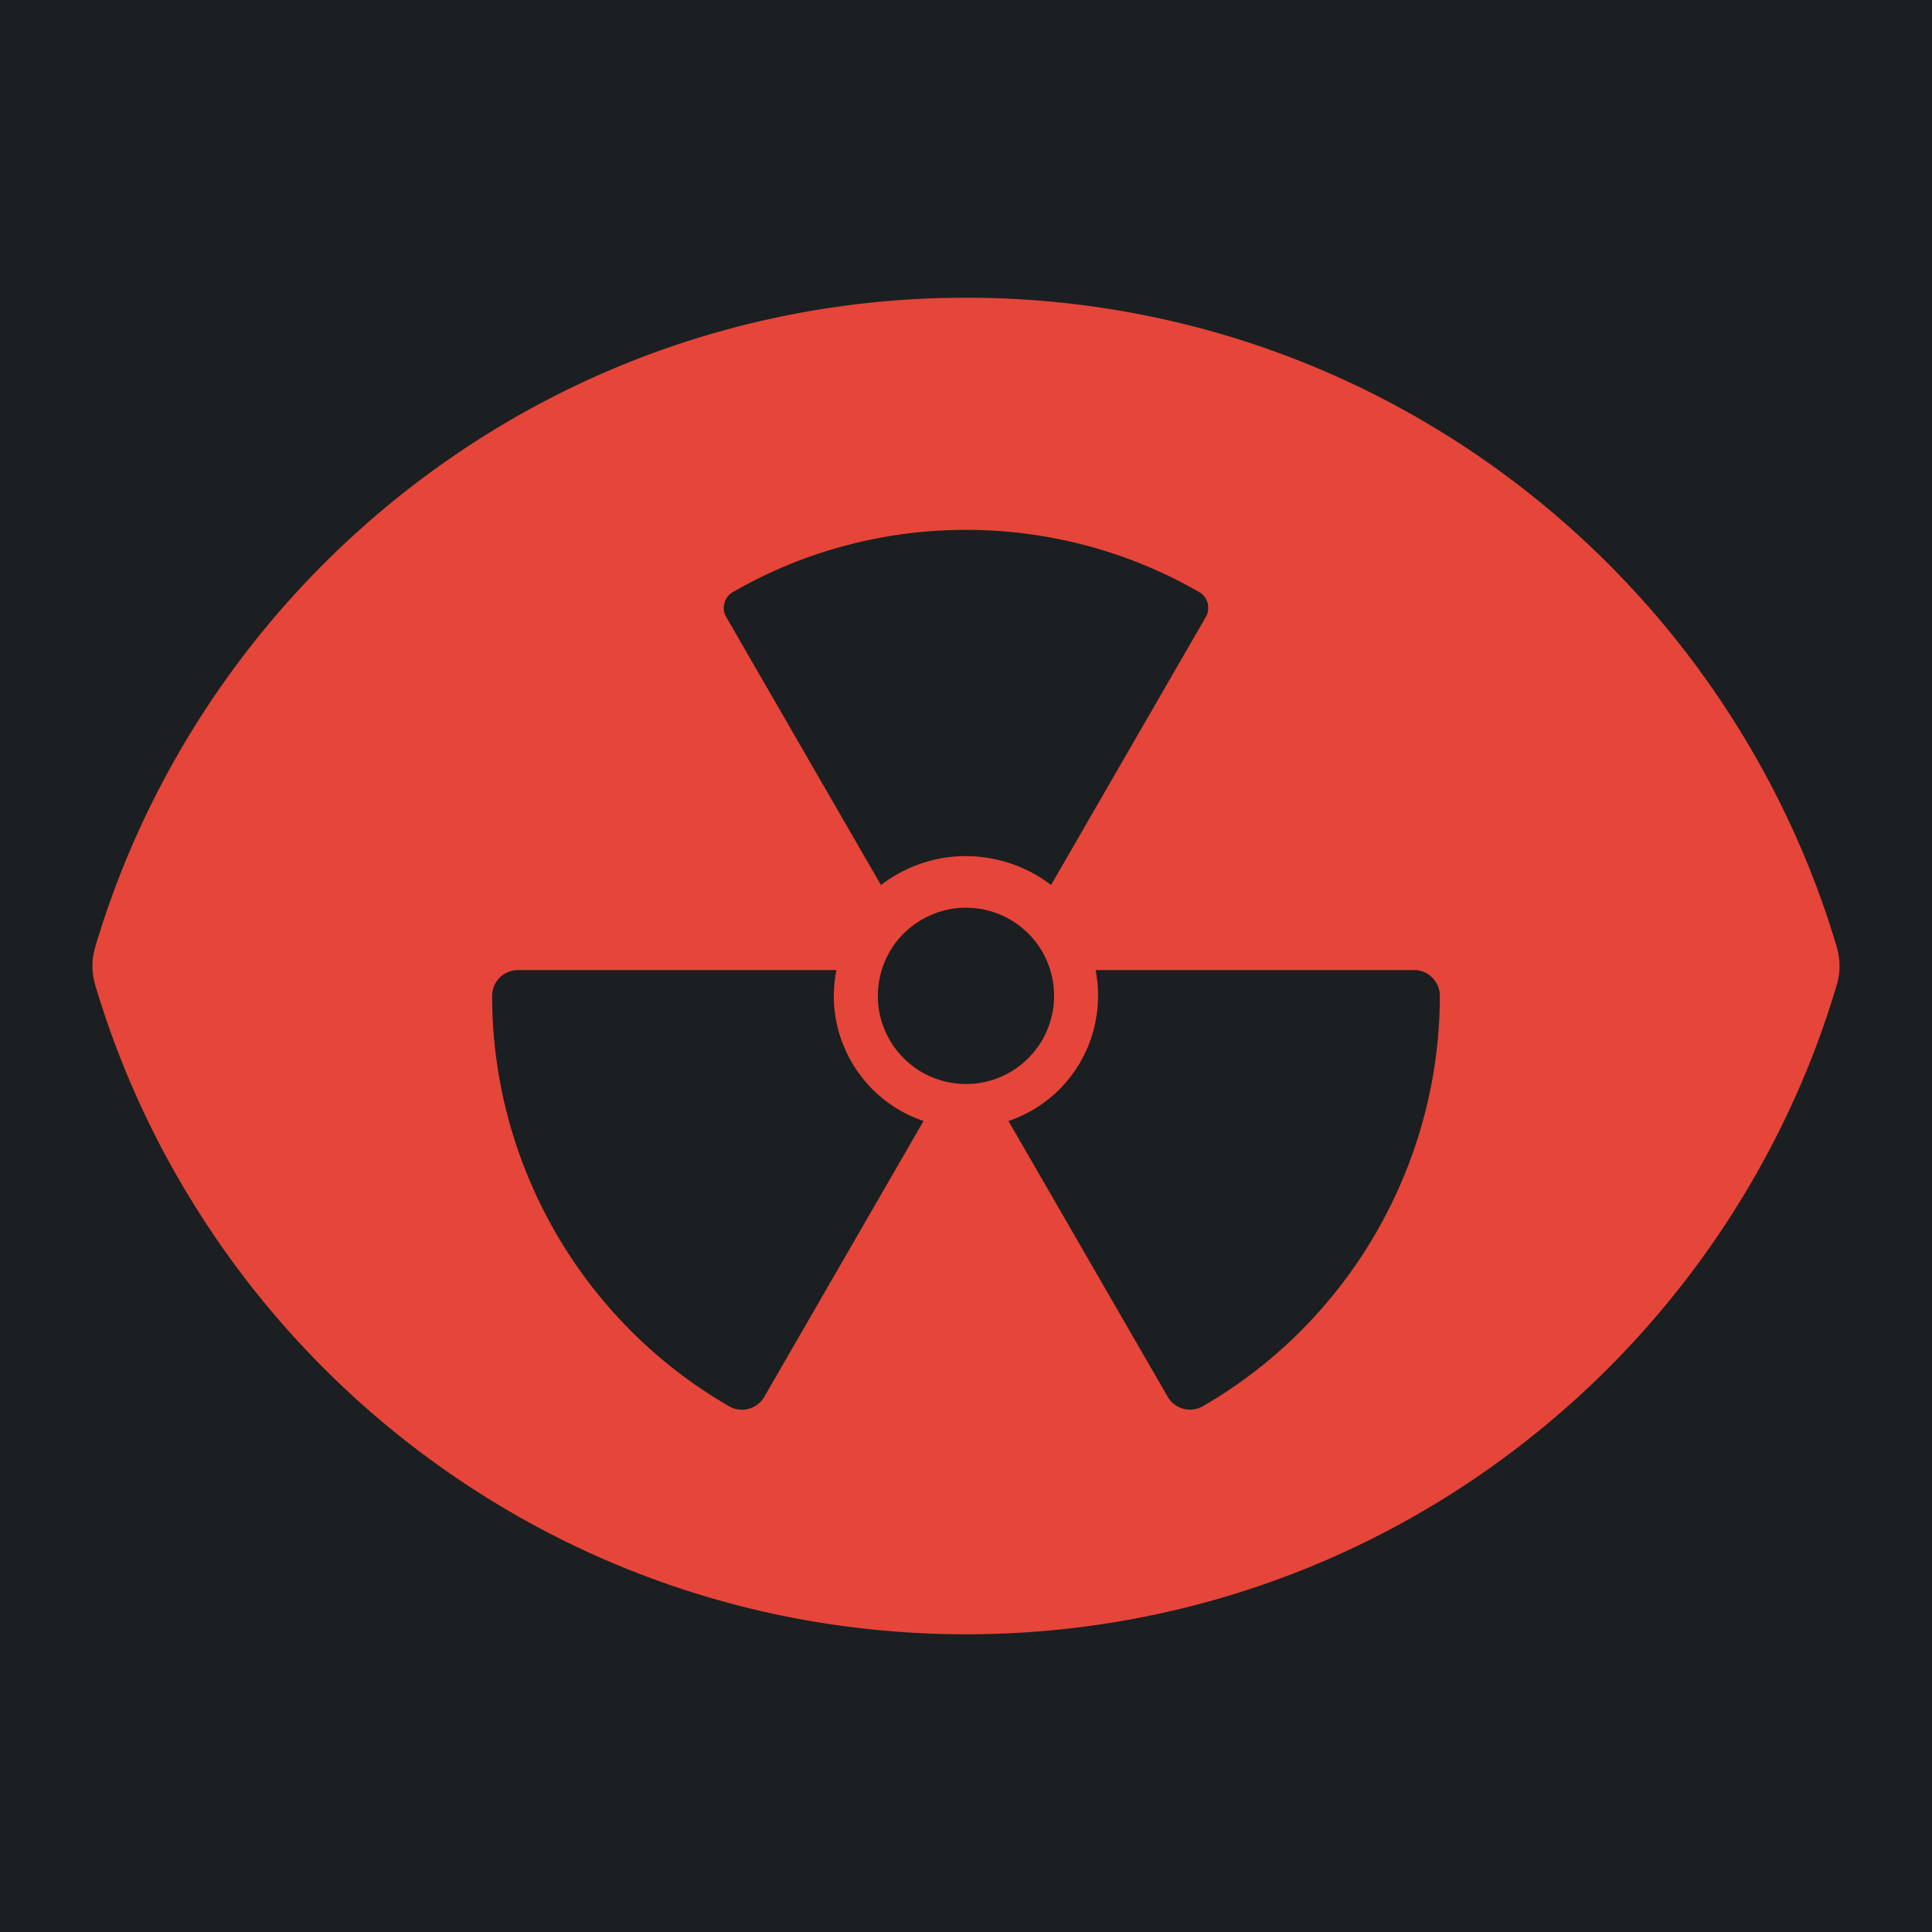 <svg xml:space="preserve" width="512" height="512" xmlns="http://www.w3.org/2000/svg"><defs><filter style="color-interpolation-filters:sRGB" id="a" x="-.066" y="-.086" width="1.132" height="1.172"><feFlood flood-opacity="1" flood-color="#3A3F5E" result="flood"/><feComposite in="flood" in2="SourceGraphic" operator="out" result="composite1"/><feGaussianBlur in="composite1" stdDeviation="12.72" result="blur"/><feOffset result="offset"/><feComposite in="offset" in2="SourceGraphic" operator="atop" result="composite2"/></filter></defs><path d="M0 0h512v512H0Z" fill="#b90202" style="fill:#1b1f21;fill-opacity:1"/><g style="fill:#e64539;fill-opacity:1;filter:url(#a)"><g style="fill:#e64539;fill-opacity:1"><path style="fill:#e64539;stroke-width:.896;fill-opacity:1" d="M253.45 78.912c-30.28.292-60.504 6.32-88.526 17.81-32.313 13.196-61.64 33.577-85.363 59.17-23.847 25.667-42.028 56.582-52.735 89.948-1.004 3.368-2.416 6.721-2.318 10.3-.03 3.514 1.366 6.8 2.347 10.112 11.071 34.459 30.125 66.293 55.143 92.437 25.204 26.416 56.473 47.029 90.748 59.631 29.67 10.97 61.53 15.876 93.125 14.58 31.093-1.222 61.937-8.551 90.223-21.529 32.351-14.794 61.31-36.899 84.183-64.139 21.312-25.32 37.366-55.068 46.662-86.837.94-3.552.63-7.346-.59-10.791-10.407-34.39-28.73-66.325-53.042-92.768-23.657-25.801-52.986-46.383-85.344-59.752-28.1-11.65-58.442-17.807-88.854-18.164a263.235 263.235 0 0 0-5.66-.008zm2.529 61.504c5.35.002 10.698.348 16.003 1.031 1.13.147 2.514.347 3.737.541 1.716.281 3.257.556 4.976.907 3.69.742 7.341 1.663 10.948 2.736.902.282 2.074.634 3.072.969 8.144 2.681 16.034 6.177 23.428 10.521 2.123 1.405 2.697 4.543 1.263 6.635l-40.865 70.781c-8.977-6.959-21.258-9.419-32.209-6.371a37.392 37.392 0 0 0-12.871 6.377c-13.707-23.75-27.43-47.49-41.127-71.246-1.217-2.24-.258-5.304 2.012-6.461 1.423-.81 2.877-1.624 4.25-2.332 12.881-6.768 26.983-11.186 41.41-13.059.584-.065 1.574-.193 2.158-.26 4.586-.511 9.2-.76 13.815-.769zm-.43 100.139c1.554-.027 3.112.1 4.64.384 6.346 1.126 12.142 5.012 15.545 10.49 3.597 5.606 4.573 12.783 2.631 19.151-1.802 6.198-6.316 11.53-12.133 14.328-5.732 2.85-12.642 3.126-18.603.81-6.183-2.315-11.205-7.424-13.5-13.605-2.575-6.682-1.75-14.516 2.053-20.568 4.061-6.61 11.608-10.895 19.367-10.99zm-118.293 16.527h84.404c-1.672 8.344-.282 16.905 4.012 24.342 4.294 7.437 11.013 12.923 19.076 15.648l-42.203 73.094a6.832 6.832 0 0 1-9.328 2.506c-19.027-10.962-34.919-26.86-45.955-45.977-11.037-19.116-16.86-40.827-16.838-62.787a6.831 6.831 0 0 1 6.832-6.826zm153.082 0h84.406c1.834-.033 3.553.72 4.834 2.004a6.819 6.819 0 0 1 1.998 4.836c-.042 44.729-24.104 86.393-62.797 108.732a6.835 6.835 0 0 1-9.334-2.502l-42.19-73.072a35.372 35.372 0 0 0 6.255-2.836c13.314-7.688 19.661-22.857 16.828-37.162z"/></g></g></svg>